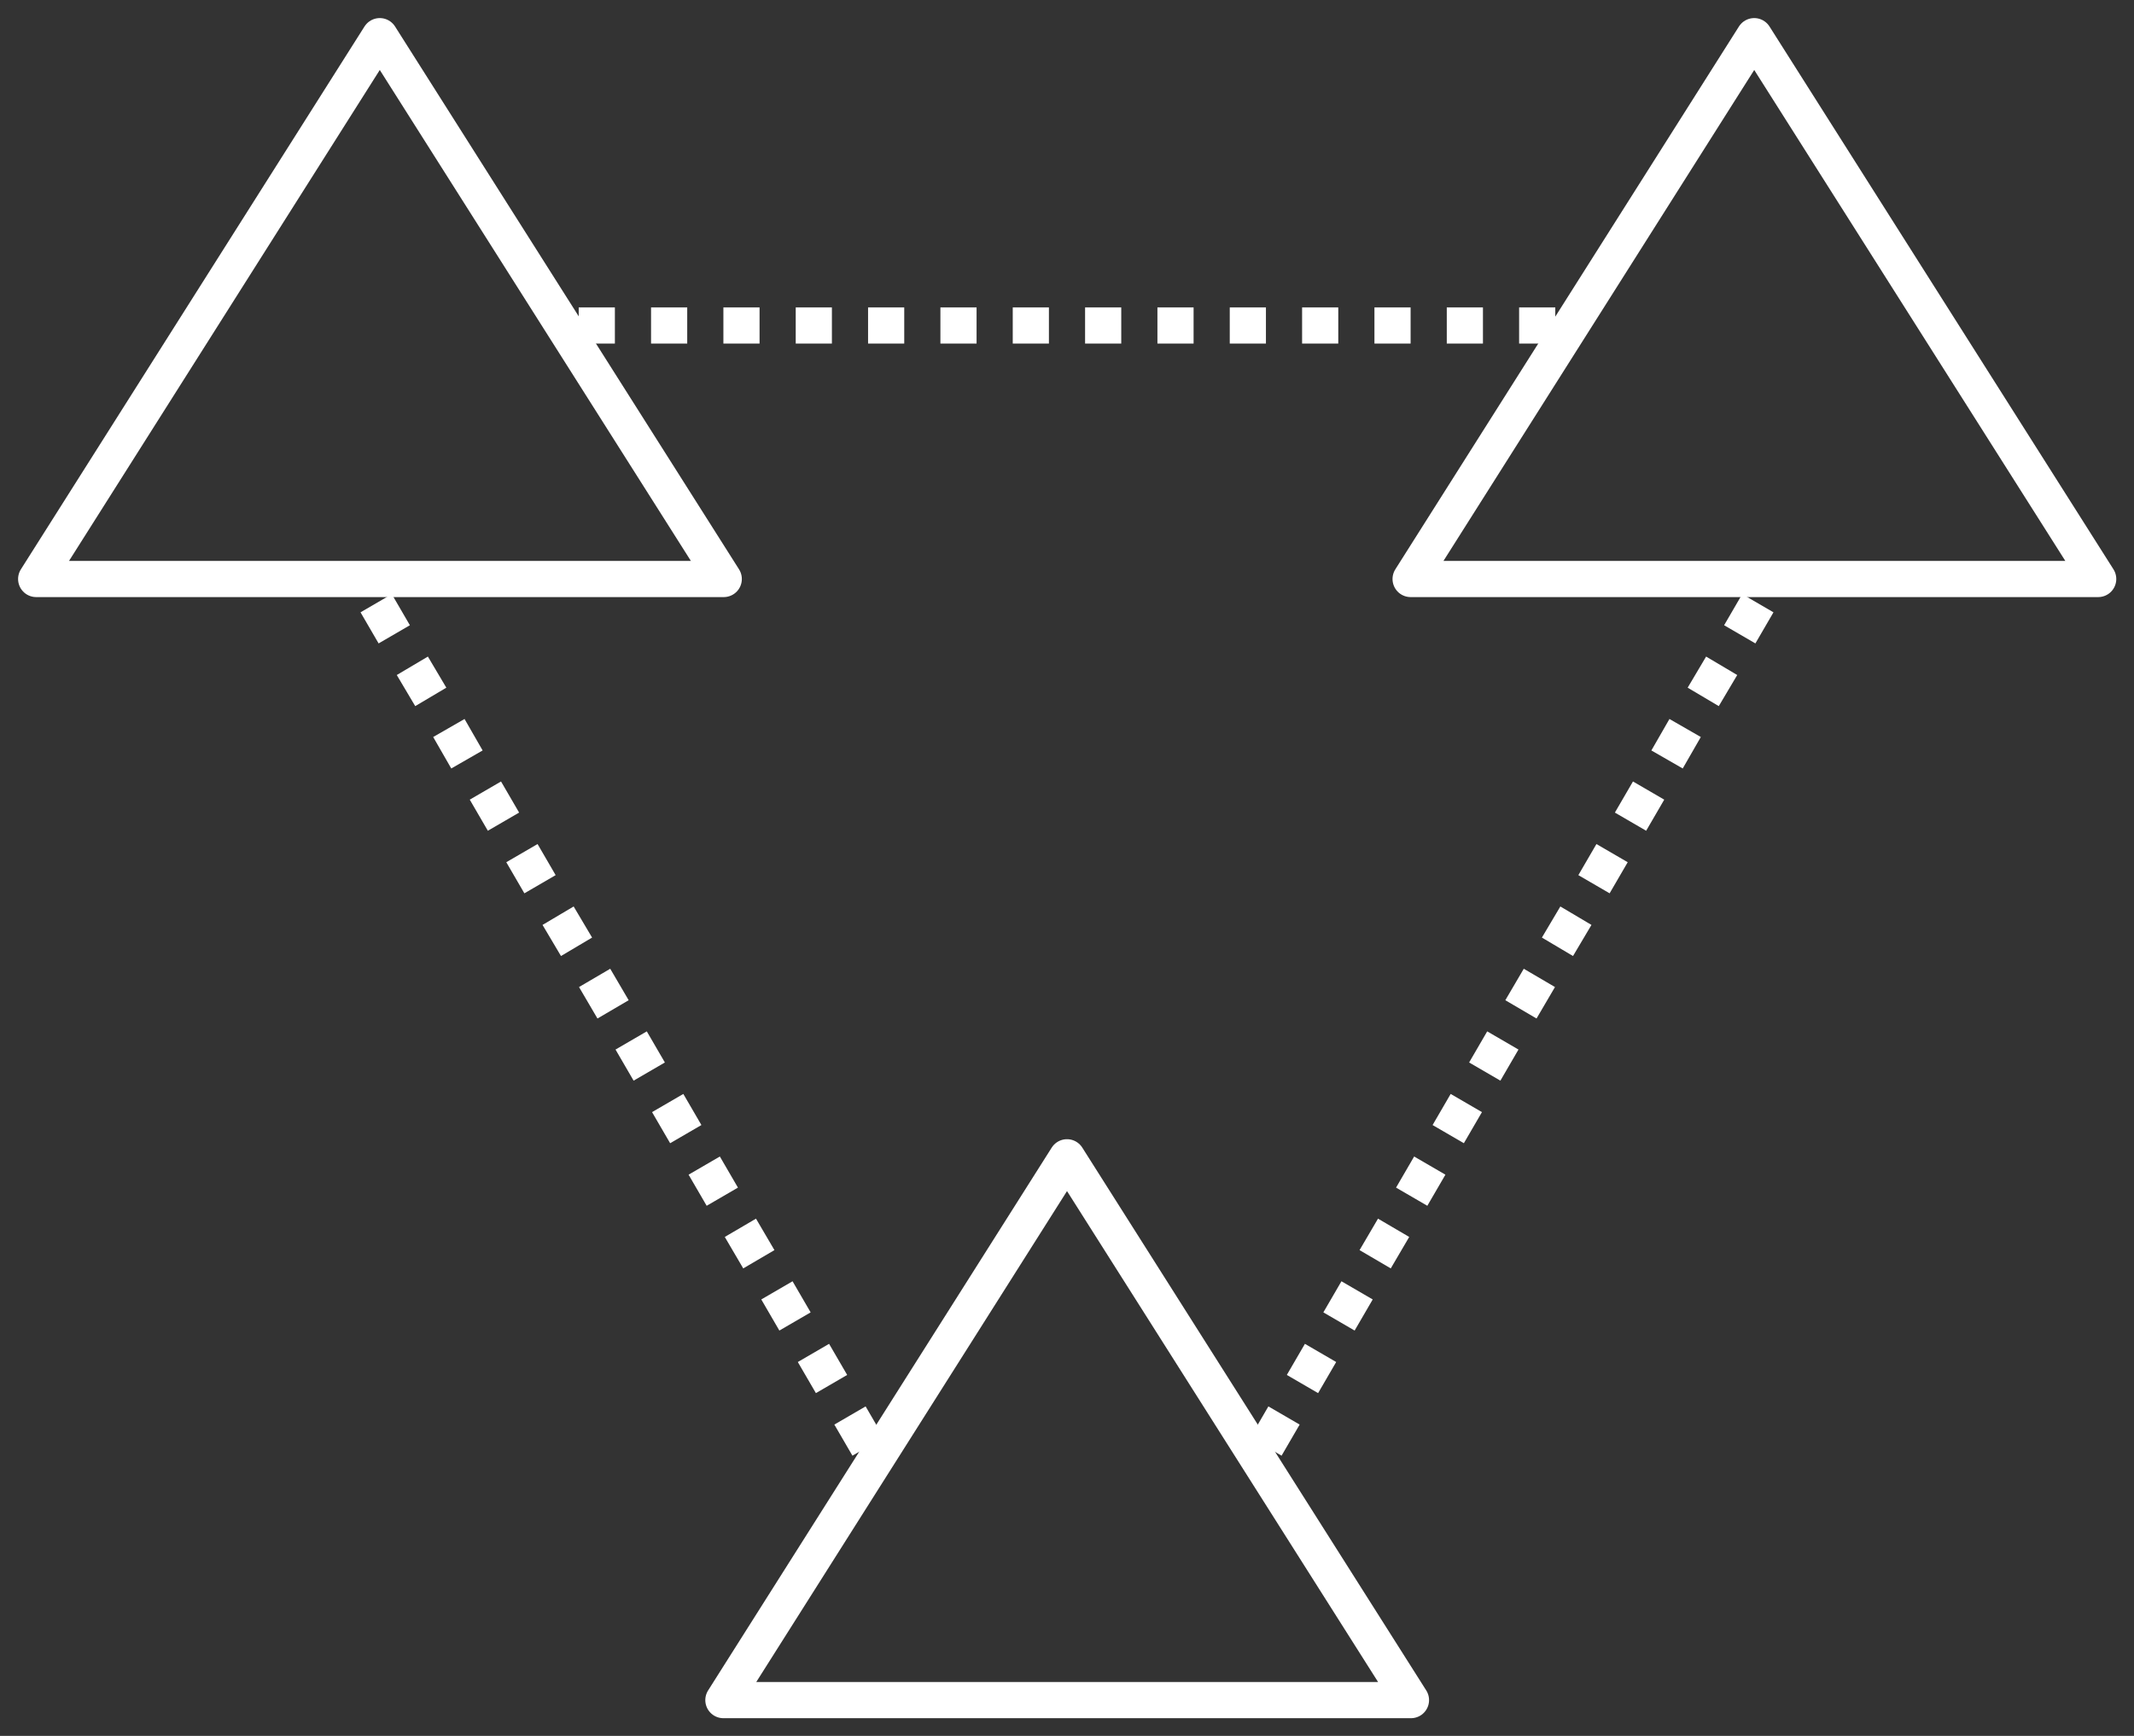 <?xml version="1.0" encoding="UTF-8"?>
<!DOCTYPE svg PUBLIC "-//W3C//DTD SVG 1.1//EN" "http://www.w3.org/Graphics/SVG/1.1/DTD/svg11.dtd">
<svg version="1.2" width="59mm" height="48mm" viewBox="0 0 5900 4800" preserveAspectRatio="xMidYMid" fill-rule="evenodd" stroke-width="28.222" stroke-linejoin="round" xmlns="http://www.w3.org/2000/svg" xmlns:ooo="http://xml.openoffice.org/svg/export" xmlns:xlink="http://www.w3.org/1999/xlink" xmlns:presentation="http://sun.com/xmlns/staroffice/presentation" xmlns:smil="http://www.w3.org/2001/SMIL20/" xmlns:anim="urn:oasis:names:tc:opendocument:xmlns:animation:1.0" xml:space="preserve">
 <rect x="0" y="0" width="5900" height="4800" fill="#333333" stroke="none"/>
 <defs class="ClipPathGroup">
  <clipPath id="presentation_clip_path" clipPathUnits="userSpaceOnUse">
   <rect x="0" y="0" width="5900" height="4800"/>
  </clipPath>
  <clipPath id="presentation_clip_path_shrink" clipPathUnits="userSpaceOnUse">
   <rect x="5" y="4" width="5889" height="4791"/>
  </clipPath>
 </defs>
 <defs class="TextShapeIndex">
  <g ooo:slide="id1" ooo:id-list="id3 id4 id5 id6 id7 id8"/>
 </defs>
 <defs class="EmbeddedBulletChars">
  <g id="bullet-char-template-57356" transform="scale(0,-0)">
   <path d="M 580,1141 L 1163,571 580,0 -4,571 580,1141 Z"/>
  </g>
  <g id="bullet-char-template-57354" transform="scale(0,-0)">
   <path d="M 8,1128 L 1137,1128 1137,0 8,0 8,1128 Z"/>
  </g>
  <g id="bullet-char-template-10146" transform="scale(0,-0)">
   <path d="M 174,0 L 602,739 174,1481 1456,739 174,0 Z M 1358,739 L 309,1346 659,739 1358,739 Z"/>
  </g>
  <g id="bullet-char-template-10132" transform="scale(0,-0)">
   <path d="M 2015,739 L 1276,0 717,0 1260,543 174,543 174,936 1260,936 717,1481 1274,1481 2015,739 Z"/>
  </g>
  <g id="bullet-char-template-10007" transform="scale(0,-0)">
   <path d="M 0,-2 C -7,14 -16,27 -25,37 L 356,567 C 262,823 215,952 215,954 215,979 228,992 255,992 264,992 276,990 289,987 310,991 331,999 354,1012 L 381,999 492,748 772,1049 836,1024 860,1049 C 881,1039 901,1025 922,1006 886,937 835,863 770,784 769,783 710,716 594,584 L 774,223 C 774,196 753,168 711,139 L 727,119 C 717,90 699,76 672,76 641,76 570,178 457,381 L 164,-76 C 142,-110 111,-127 72,-127 30,-127 9,-110 8,-76 1,-67 -2,-52 -2,-32 -2,-23 -1,-13 0,-2 Z"/>
  </g>
  <g id="bullet-char-template-10004" transform="scale(0,-0)">
   <path d="M 285,-33 C 182,-33 111,30 74,156 52,228 41,333 41,471 41,549 55,616 82,672 116,743 169,778 240,778 293,778 328,747 346,684 L 369,508 C 377,444 397,411 428,410 L 1163,1116 C 1174,1127 1196,1133 1229,1133 1271,1133 1292,1118 1292,1087 L 1292,965 C 1292,929 1282,901 1262,881 L 442,47 C 390,-6 338,-33 285,-33 Z"/>
  </g>
  <g id="bullet-char-template-9679" transform="scale(0,-0)">
   <path d="M 813,0 C 632,0 489,54 383,161 276,268 223,411 223,592 223,773 276,916 383,1023 489,1130 632,1184 813,1184 992,1184 1136,1130 1245,1023 1353,916 1407,772 1407,592 1407,412 1353,268 1245,161 1136,54 992,0 813,0 Z"/>
  </g>
  <g id="bullet-char-template-8226" transform="scale(0,-0)">
   <path d="M 346,457 C 273,457 209,483 155,535 101,586 74,649 74,723 74,796 101,859 155,911 209,963 273,989 346,989 419,989 480,963 531,910 582,859 608,796 608,723 608,648 583,586 532,535 482,483 420,457 346,457 Z"/>
  </g>
  <g id="bullet-char-template-8211" transform="scale(0,-0)">
   <path d="M -4,459 L 1135,459 1135,606 -4,606 -4,459 Z"/>
  </g>
  <g id="bullet-char-template-61548" transform="scale(0,-0)">
   <path d="M 173,740 C 173,903 231,1043 346,1159 462,1274 601,1332 765,1332 928,1332 1067,1274 1183,1159 1299,1043 1357,903 1357,740 1357,577 1299,437 1183,322 1067,206 928,148 765,148 601,148 462,206 346,322 231,437 173,577 173,740 Z"/>
  </g>
 </defs>
 <g>
  <g id="id2" class="Master_Slide">
   <g id="bg-id2" class="Background"/>
   <g id="bo-id2" class="BackgroundObjects"/>
  </g>
 </g>
 <g class="SlideGroup">
  <g>
   <g id="container-id1">
    <g id="id1" class="Slide" clip-path="url(#presentation_clip_path)">
     <g class="Page">
      <g id="bg-id1" class="Background"/>
      <g class="com.sun.star.drawing.LineShape">
       <g id="id3">
        <rect class="BoundingBox" stroke="none" fill="none" x="1600" y="850" width="2701" height="101"/>
        <path fill="none" stroke="rgb(255,255,255)" stroke-width="100" stroke-linejoin="miter" d="M 1600,900 L 1700,900"/>
        <path fill="none" stroke="rgb(255,255,255)" stroke-width="100" stroke-linejoin="miter" d="M 1800,900 L 1900,900"/>
        <path fill="none" stroke="rgb(255,255,255)" stroke-width="100" stroke-linejoin="miter" d="M 2000,900 L 2100,900"/>
        <path fill="none" stroke="rgb(255,255,255)" stroke-width="100" stroke-linejoin="miter" d="M 2200,900 L 2300,900"/>
        <path fill="none" stroke="rgb(255,255,255)" stroke-width="100" stroke-linejoin="miter" d="M 2400,900 L 2500,900"/>
        <path fill="none" stroke="rgb(255,255,255)" stroke-width="100" stroke-linejoin="miter" d="M 2600,900 L 2700,900"/>
        <path fill="none" stroke="rgb(255,255,255)" stroke-width="100" stroke-linejoin="miter" d="M 2800,900 L 2900,900"/>
        <path fill="none" stroke="rgb(255,255,255)" stroke-width="100" stroke-linejoin="miter" d="M 3000,900 L 3100,900"/>
        <path fill="none" stroke="rgb(255,255,255)" stroke-width="100" stroke-linejoin="miter" d="M 3200,900 L 3300,900"/>
        <path fill="none" stroke="rgb(255,255,255)" stroke-width="100" stroke-linejoin="miter" d="M 3400,900 L 3500,900"/>
        <path fill="none" stroke="rgb(255,255,255)" stroke-width="100" stroke-linejoin="miter" d="M 3600,900 L 3700,900"/>
        <path fill="none" stroke="rgb(255,255,255)" stroke-width="100" stroke-linejoin="miter" d="M 3800,900 L 3900,900"/>
        <path fill="none" stroke="rgb(255,255,255)" stroke-width="100" stroke-linejoin="miter" d="M 4000,900 L 4100,900"/>
        <path fill="none" stroke="rgb(255,255,255)" stroke-width="100" stroke-linejoin="miter" d="M 4200,900 L 4300,900"/>
       </g>
      </g>
      <g class="com.sun.star.drawing.CustomShape">
       <g id="id4">
        <rect class="BoundingBox" stroke="none" fill="none" x="9" y="6" width="2084" height="1646"/>
        <path fill="none" stroke="rgb(255,255,255)" stroke-width="100" stroke-linejoin="miter" d="M 1050,100 L 2001,1601 100,1601 1050,100 Z"/>
       </g>
      </g>
      <g class="com.sun.star.drawing.CustomShape">
       <g id="id5">
        <rect class="BoundingBox" stroke="none" fill="none" x="3809" y="6" width="2084" height="1646"/>
        <path fill="none" stroke="rgb(255,255,255)" stroke-width="100" stroke-linejoin="miter" d="M 4850,100 L 5801,1601 3900,1601 4850,100 Z"/>
       </g>
      </g>
      <g class="com.sun.star.drawing.LineShape">
       <g id="id6">
        <rect class="BoundingBox" stroke="none" fill="none" x="3456" y="1574" width="1489" height="2453"/>
        <path fill="none" stroke="rgb(255,255,255)" stroke-width="100" stroke-linejoin="miter" d="M 3500,4000 L 3550,3914"/>
        <path fill="none" stroke="rgb(255,255,255)" stroke-width="100" stroke-linejoin="miter" d="M 3601,3827 L 3651,3741"/>
        <path fill="none" stroke="rgb(255,255,255)" stroke-width="100" stroke-linejoin="miter" d="M 3702,3654 L 3752,3568"/>
        <path fill="none" stroke="rgb(255,255,255)" stroke-width="100" stroke-linejoin="miter" d="M 3802,3482 L 3853,3395"/>
        <path fill="none" stroke="rgb(255,255,255)" stroke-width="100" stroke-linejoin="miter" d="M 3903,3309 L 3953,3223"/>
        <path fill="none" stroke="rgb(255,255,255)" stroke-width="100" stroke-linejoin="miter" d="M 4004,3136 L 4054,3050"/>
        <path fill="none" stroke="rgb(255,255,255)" stroke-width="100" stroke-linejoin="miter" d="M 4105,2963 L 4155,2877"/>
        <path fill="none" stroke="rgb(255,255,255)" stroke-width="100" stroke-linejoin="miter" d="M 4205,2791 L 4256,2704"/>
        <path fill="none" stroke="rgb(255,255,255)" stroke-width="100" stroke-linejoin="miter" d="M 4306,2618 L 4357,2532"/>
        <path fill="none" stroke="rgb(255,255,255)" stroke-width="100" stroke-linejoin="miter" d="M 4407,2445 L 4457,2359"/>
        <path fill="none" stroke="rgb(255,255,255)" stroke-width="100" stroke-linejoin="miter" d="M 4508,2272 L 4558,2186"/>
        <path fill="none" stroke="rgb(255,255,255)" stroke-width="100" stroke-linejoin="miter" d="M 4609,2100 L 4659,2013"/>
        <path fill="none" stroke="rgb(255,255,255)" stroke-width="100" stroke-linejoin="miter" d="M 4709,1927 L 4760,1841"/>
        <path fill="none" stroke="rgb(255,255,255)" stroke-width="100" stroke-linejoin="miter" d="M 4810,1754 L 4860,1668"/>
       </g>
      </g>
      <g class="com.sun.star.drawing.CustomShape">
       <g id="id7">
        <rect class="BoundingBox" stroke="none" fill="none" x="1909" y="3106" width="2084" height="1646"/>
        <path fill="none" stroke="rgb(255,255,255)" stroke-width="100" stroke-linejoin="miter" d="M 2950,3200 L 3901,4701 2000,4701 2950,3200 Z"/>
       </g>
      </g>
      <g class="com.sun.star.drawing.LineShape">
       <g id="id8">
        <rect class="BoundingBox" stroke="none" fill="none" x="956" y="1574" width="1489" height="2453"/>
        <path fill="none" stroke="rgb(255,255,255)" stroke-width="100" stroke-linejoin="miter" d="M 2400,4000 L 2350,3914"/>
        <path fill="none" stroke="rgb(255,255,255)" stroke-width="100" stroke-linejoin="miter" d="M 2299,3827 L 2249,3741"/>
        <path fill="none" stroke="rgb(255,255,255)" stroke-width="100" stroke-linejoin="miter" d="M 2198,3654 L 2148,3568"/>
        <path fill="none" stroke="rgb(255,255,255)" stroke-width="100" stroke-linejoin="miter" d="M 2098,3482 L 2047,3395"/>
        <path fill="none" stroke="rgb(255,255,255)" stroke-width="100" stroke-linejoin="miter" d="M 1997,3309 L 1947,3223"/>
        <path fill="none" stroke="rgb(255,255,255)" stroke-width="100" stroke-linejoin="miter" d="M 1896,3136 L 1846,3050"/>
        <path fill="none" stroke="rgb(255,255,255)" stroke-width="100" stroke-linejoin="miter" d="M 1795,2963 L 1745,2877"/>
        <path fill="none" stroke="rgb(255,255,255)" stroke-width="100" stroke-linejoin="miter" d="M 1695,2791 L 1644,2704"/>
        <path fill="none" stroke="rgb(255,255,255)" stroke-width="100" stroke-linejoin="miter" d="M 1594,2618 L 1543,2532"/>
        <path fill="none" stroke="rgb(255,255,255)" stroke-width="100" stroke-linejoin="miter" d="M 1493,2445 L 1443,2359"/>
        <path fill="none" stroke="rgb(255,255,255)" stroke-width="100" stroke-linejoin="miter" d="M 1392,2272 L 1342,2186"/>
        <path fill="none" stroke="rgb(255,255,255)" stroke-width="100" stroke-linejoin="miter" d="M 1291,2100 L 1241,2013"/>
        <path fill="none" stroke="rgb(255,255,255)" stroke-width="100" stroke-linejoin="miter" d="M 1191,1927 L 1140,1841"/>
        <path fill="none" stroke="rgb(255,255,255)" stroke-width="100" stroke-linejoin="miter" d="M 1090,1754 L 1040,1668"/>
       </g>
      </g>
     </g>
    </g>
   </g>
  </g>
 </g>
</svg>